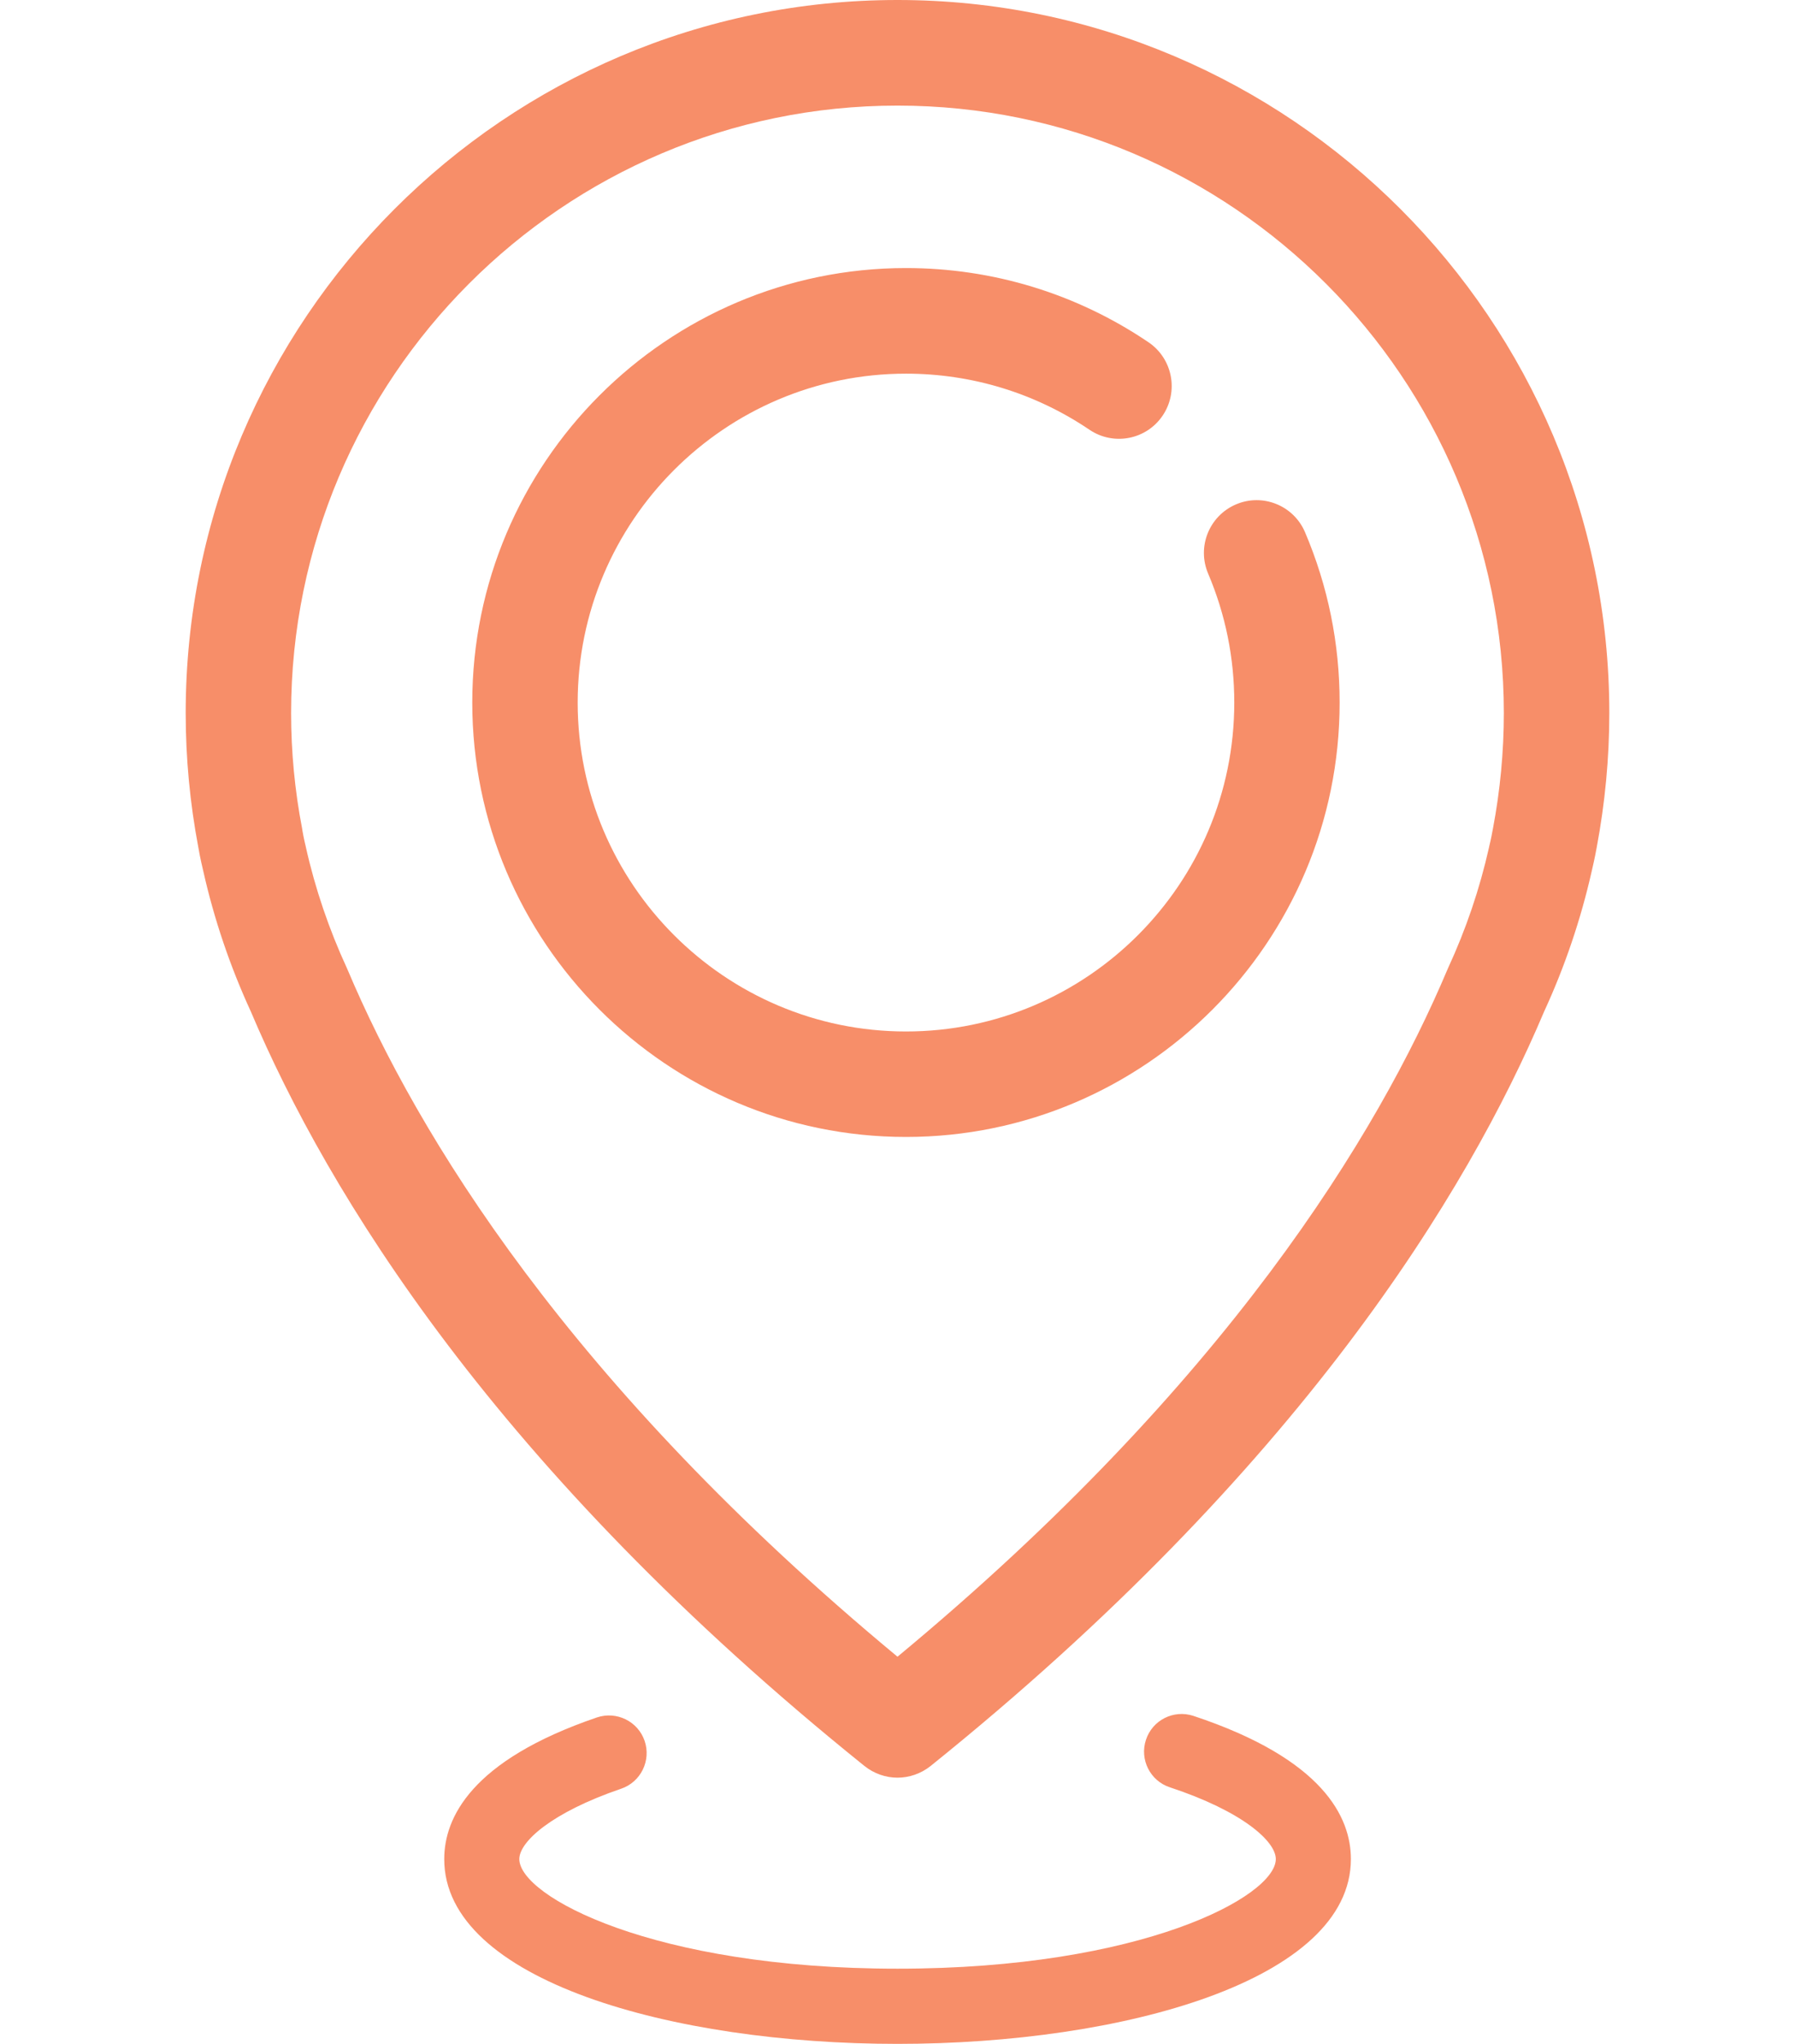 <?xml version="1.0" encoding="utf-8"?>
<!-- Generator: Adobe Illustrator 16.0.0, SVG Export Plug-In . SVG Version: 6.00 Build 0)  -->
<!DOCTYPE svg PUBLIC "-//W3C//DTD SVG 1.1//EN" "http://www.w3.org/Graphics/SVG/1.1/DTD/svg11.dtd">
<svg version="1.1" id="Layer_1" xmlns="http://www.w3.org/2000/svg" xmlns:xlink="http://www.w3.org/1999/xlink" x="0px" y="0px"
	 width="29px" height="33px" viewBox="0 0 29 33" enable-background="new 0 0 29 33" xml:space="preserve">
<path fill="#F78E69" d="M14.5,28.702c-0.188,0-0.377-0.064-0.533-0.188c-5.959-4.792-8.68-9.267-9.915-12.183
	c-0.334-0.726-0.593-1.488-0.768-2.267c-0.05-0.21-0.073-0.34-0.08-0.384C3.069,12.967,3,12.239,3,11.514C3,5.166,8.159,0,14.5,0
	C20.841,0,26,5.166,26,11.514c0,0.725-0.069,1.451-0.203,2.165c-0.007,0.038-0.03,0.169-0.081,0.386
	c-0.176,0.778-0.434,1.541-0.769,2.267c-1.233,2.916-3.955,7.391-9.914,12.183C14.878,28.638,14.688,28.702,14.5,28.702z
	 M4.887,13.417c0.004,0.026,0.02,0.115,0.054,0.257c0.001,0.003,0.001,0.007,0.002,0.01c0.15,0.668,0.373,1.322,0.66,1.944
	c0.004,0.009,0.008,0.018,0.011,0.025C6.733,18.3,9.18,22.341,14.5,26.749c5.32-4.408,7.767-8.448,8.885-11.096
	c0.003-0.008,0.007-0.018,0.011-0.025c0.288-0.623,0.51-1.276,0.66-1.944c0.001-0.003,0.002-0.007,0.002-0.011
	c0.033-0.136,0.049-0.225,0.054-0.254c0.002-0.015,0.005-0.028,0.008-0.041c0.116-0.612,0.176-1.241,0.176-1.864
	c0-5.41-4.395-9.809-9.796-9.809c-5.402,0-9.797,4.401-9.797,9.809c0,0.625,0.06,1.252,0.178,1.864
	C4.882,13.39,4.884,13.403,4.887,13.417z M14.637,18.357c-3.864,0-7.007-3.147-7.007-7.014c0-3.868,3.144-7.015,7.007-7.015
	c1.405,0,2.759,0.414,3.918,1.198c0.39,0.264,0.492,0.794,0.229,1.184c-0.263,0.39-0.792,0.492-1.182,0.229
	c-0.877-0.593-1.903-0.906-2.965-0.906c-2.925,0-5.304,2.383-5.304,5.311c0,2.928,2.379,5.31,5.304,5.31s5.304-2.381,5.304-5.31
	c0-0.724-0.142-1.422-0.422-2.082c-0.185-0.434,0.017-0.933,0.449-1.118C20.4,7.959,20.9,8.161,21.084,8.593
	c0.371,0.872,0.559,1.796,0.559,2.75C21.644,15.21,18.5,18.357,14.637,18.357z M21.825,30.016c0-0.671-0.442-1.615-2.545-2.312
	c-0.318-0.104-0.661,0.067-0.766,0.387c-0.105,0.318,0.068,0.662,0.385,0.766c1.178,0.389,1.713,0.874,1.713,1.159
	c0,0.6-2.157,1.77-6.111,1.77s-6.111-1.17-6.111-1.77c0-0.277,0.515-0.75,1.646-1.136c0.317-0.108,0.486-0.454,0.379-0.771
	c-0.108-0.317-0.453-0.486-0.77-0.38c-2.04,0.695-2.468,1.628-2.468,2.287C7.175,31.974,10.861,33,14.5,33
	C18.14,33,21.825,31.974,21.825,30.016z"/>
</svg>
